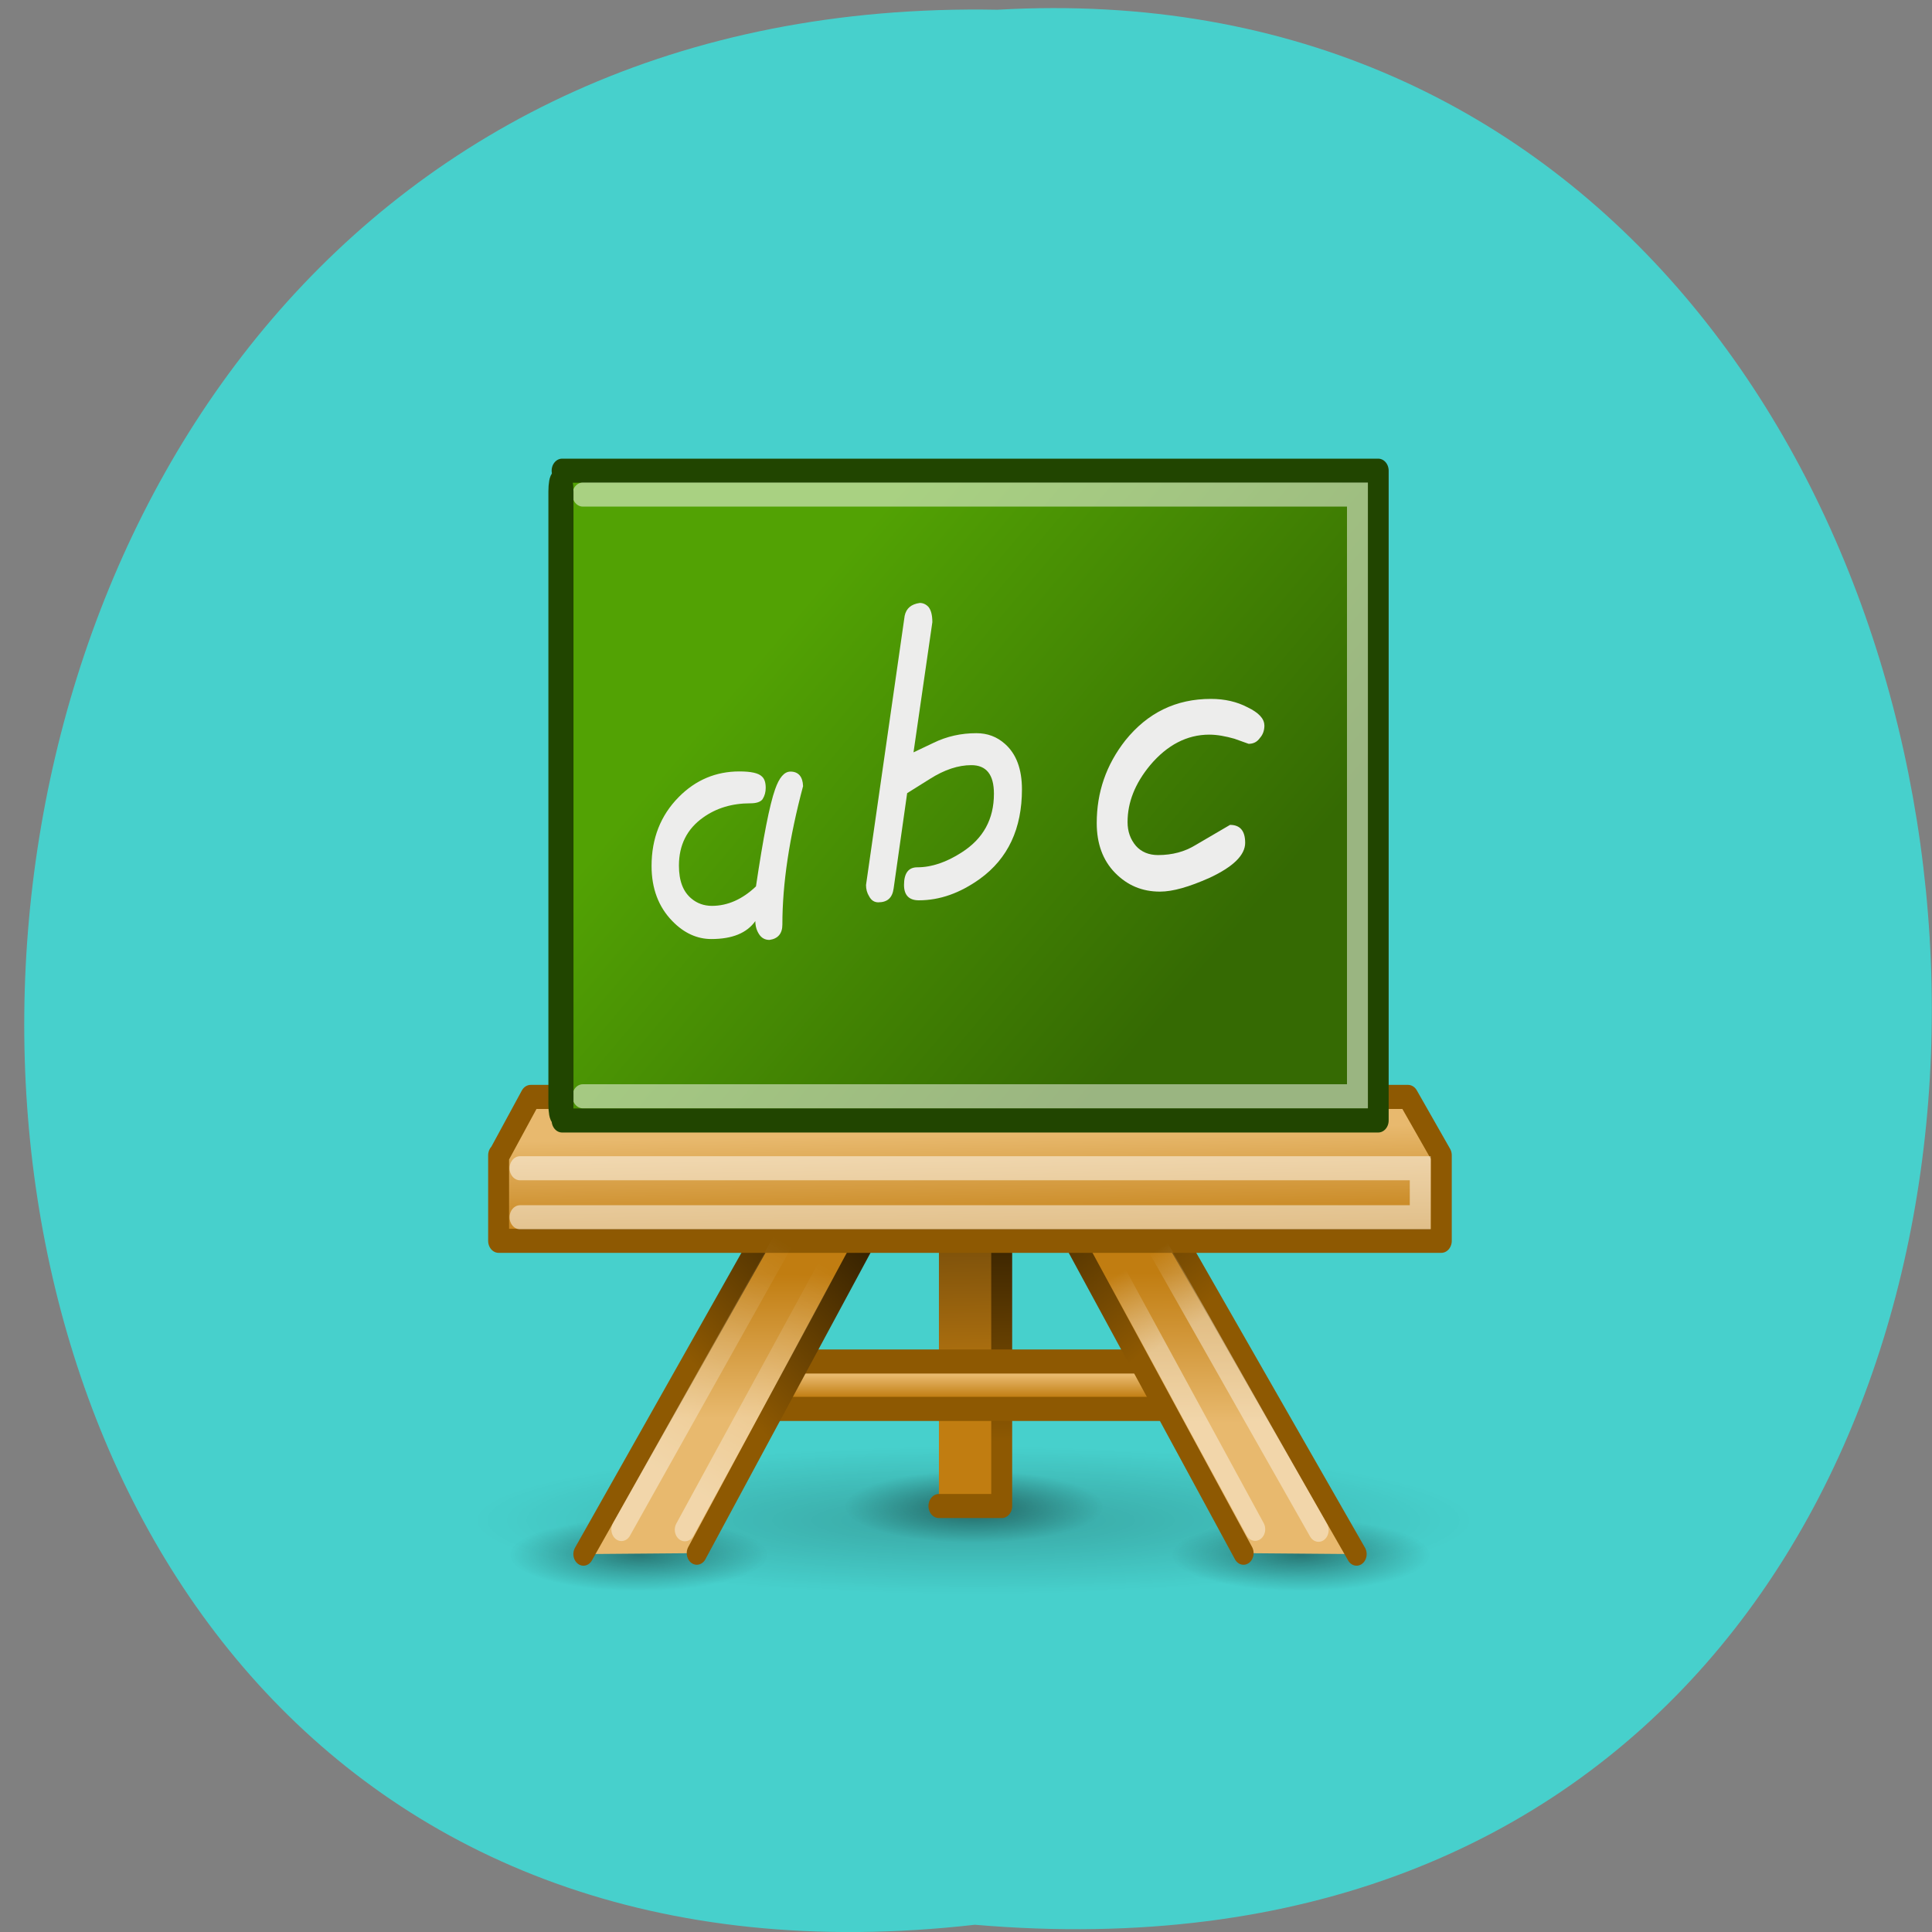 <svg xmlns="http://www.w3.org/2000/svg" xmlns:xlink="http://www.w3.org/1999/xlink" viewBox="0 0 24 24"><rect x="0" y="0" width="24" height="24" fill="#808080" stroke="none"/><defs><g id="4" clip-path="url(#3)"><path d="m 13.73 18.715 c 0 0.246 -0.727 0.449 -1.617 0.449 c -0.891 0 -1.613 -0.203 -1.613 -0.449 c 0 -0.25 0.723 -0.449 1.613 -0.449 c 0.891 0 1.617 0.199 1.617 0.449" fill="url(#2)" fill-rule="evenodd"/></g><g id="8" clip-path="url(#7)"><path d="m 17.789 19.313 c 0 0.25 -0.723 0.449 -1.613 0.449 c -0.895 0 -1.617 -0.199 -1.617 -0.449 c 0 -0.246 0.723 -0.449 1.617 -0.449 c 0.891 0 1.613 0.203 1.613 0.449" fill="url(#6)" fill-rule="evenodd"/></g><g id="C" clip-path="url(#B)"><path d="m 9.563 19.313 c 0 0.25 -0.723 0.449 -1.617 0.449 c -0.891 0 -1.613 -0.199 -1.613 -0.449 c 0 -0.246 0.723 -0.449 1.613 -0.449 c 0.895 0 1.617 0.203 1.617 0.449" fill="url(#A)" fill-rule="evenodd"/></g><g id="G" clip-path="url(#F)"><path d="m 18.305 18.887 c 0 0.504 -2.781 0.918 -6.215 0.918 c -3.434 0 -6.219 -0.414 -6.219 -0.918 c 0 -0.508 2.785 -0.918 6.219 -0.918 c 3.434 0 6.215 0.41 6.215 0.918" fill="url(#E)" fill-rule="evenodd"/></g><clipPath id="3"><path d="M 0,0 H24 V24 H0 z"/></clipPath><clipPath id="7"><path d="M 0,0 H24 V24 H0 z"/></clipPath><clipPath id="F"><path d="M 0,0 H24 V24 H0 z"/></clipPath><clipPath id="B"><path d="M 0,0 H24 V24 H0 z"/></clipPath><filter id="0" filterUnits="objectBoundingBox" x="0" y="0" width="24" height="24"><feColorMatrix type="matrix" in="SourceGraphic" values="0 0 0 0 1 0 0 0 0 1 0 0 0 0 1 0 0 0 1 0"/></filter><linearGradient id="L" gradientUnits="userSpaceOnUse" x1="10.04" y1="39.4" x2="17.07" y2="29" xlink:href="#I"/><linearGradient id="J" gradientUnits="userSpaceOnUse" y1="39.971" x2="0" y2="39.07" gradientTransform="matrix(1 0 0 1.032 0 -1.241)"><stop stop-color="#c17d11"/><stop offset="1" stop-color="#e8b96e"/></linearGradient><linearGradient id="R" gradientUnits="userSpaceOnUse" x1="33.868" y1="37.478" x2="32.13" y2="34.3" xlink:href="#P"/><linearGradient id="K" gradientUnits="userSpaceOnUse" x1="15.934" y1="35.01" x2="15.924" y2="40.812" xlink:href="#J"/><linearGradient id="H" gradientUnits="userSpaceOnUse" x1="24" y1="41.45" x2="23.806" y2="26.18" gradientTransform="matrix(0.941 0 0 1.276 1.607 -12.411)"><stop stop-color="#c17d11"/><stop offset="1" stop-color="#000"/></linearGradient><linearGradient id="M" gradientUnits="userSpaceOnUse" x1="31.954" y1="34.956" x2="31.994" y2="41.03" xlink:href="#J"/><linearGradient id="I" gradientUnits="userSpaceOnUse" x1="25.672" y1="42.529" x2="25.552" y2="31.406" gradientTransform="matrix(1.012 0 0 1.276 -0.309 -12.411)"><stop stop-color="#8e5902"/><stop offset="1" stop-color="#000"/></linearGradient><linearGradient id="N" gradientUnits="userSpaceOnUse" x1="32.706" y1="39.34" x2="26.634" y2="28.34" xlink:href="#I"/><linearGradient id="Q" gradientUnits="userSpaceOnUse" x1="14.445" y1="8.907" x2="32.628" y2="25.878" gradientTransform="matrix(0.998 0 0 0.962 0.039 0.059)"><stop stop-color="#52a204"/><stop offset="1" stop-color="#356a03"/></linearGradient><linearGradient id="O" gradientUnits="userSpaceOnUse" x1="27.5" y1="32.429" x2="27.429" y2="28.04" gradientTransform="matrix(1 0 0 1.007 -0.03 0.734)" xlink:href="#J"/><linearGradient id="P" gradientUnits="userSpaceOnUse" x1="10.702" y1="43.807" x2="15.748" y2="33.879"><stop stop-color="#fff" stop-opacity="0.416"/><stop offset="1" stop-color="#fff" stop-opacity="0"/></linearGradient><mask id="5"><g filter="url(#0)"><path fill-opacity="0.4" d="M 0,0 H24 V24 H0 z"/></g></mask><mask id="D"><g filter="url(#0)"><path fill-opacity="0.2" d="M 0,0 H24 V24 H0 z"/></g></mask><mask id="1"><g filter="url(#0)"><path fill-opacity="0.4" d="M 0,0 H24 V24 H0 z"/></g></mask><mask id="9"><g filter="url(#0)"><path fill-opacity="0.4" d="M 0,0 H24 V24 H0 z"/></g></mask><radialGradient id="2" gradientUnits="userSpaceOnUse" cx="31.11" cy="19.01" r="8.662" gradientTransform="matrix(0.186 0 0 0.052 6.313 17.73)"><stop stop-color="#000"/><stop offset="1" stop-color="#000" stop-opacity="0"/></radialGradient><radialGradient id="A" gradientUnits="userSpaceOnUse" cx="31.11" cy="19.01" r="8.662" gradientTransform="matrix(0.186 0 0 0.052 2.146 18.328)" xlink:href="#2"/><radialGradient id="E" gradientUnits="userSpaceOnUse" cx="31.11" cy="19.01" r="8.662" gradientTransform="matrix(0.718 0 0 0.106 -10.245 16.871)" xlink:href="#2"/><radialGradient id="6" gradientUnits="userSpaceOnUse" cx="31.11" cy="19.01" r="8.662" gradientTransform="matrix(0.186 0 0 0.052 10.374 18.328)" xlink:href="#2"/></defs><path d="m 12.11 23.91 c -15.902 1.809 -15.68 -24.09 0.281 -23.789 c 14.848 -0.852 16.188 25.2 -0.281 23.789" fill="#47d0cc"/><use xlink:href="#4" mask="url(#1)"/><use xlink:href="#8" mask="url(#5)"/><use xlink:href="#C" mask="url(#9)"/><use xlink:href="#G" mask="url(#D)"/><g stroke-linecap="round"><g stroke-linejoin="round"><g fill-rule="evenodd"><path d="m 22.506 26.632 h 3 v 17.884 h -3" transform="matrix(0.26 0 0 0.299 5.812 5.398)" fill="url(#H)" stroke="url(#I)"/><path d="m 13.999 38.511 h 19.998 c 0.6 0.535 0.6 1.318 0 1.971 h -19.998 c -0.54 -0.535 -0.48 -1.501 0 -1.971" transform="matrix(0.26 0 0 0.299 5.812 5.398)" fill="url(#J)" stroke="#8e5902"/></g><g stroke-width="0.964"><path d="m 5.523 46.513 l 10.952 -16.879 l 4.996 -0.157 l -10.532 16.997" transform="matrix(0.26 0 0 0.299 5.812 5.398)" fill="url(#K)" stroke="url(#L)"/><path d="m 42.46 46.513 l -11.132 -16.918 l -4.846 -0.078 l 10.577 16.957" transform="matrix(0.26 0 0 0.299 5.812 5.398)" fill="url(#M)" stroke="url(#N)"/></g><path d="m 1.487 29.947 l 1.515 -2.428 h 41.917 l 1.59 2.428 v 3.551 h -45.04 v -3.551" transform="matrix(0.26 0 0 0.299 5.812 5.398)" fill="url(#O)" stroke="#8e5902"/></g><path d="m 7.338 45.49 l 10.862 -16.866 l 2.835 -0.144 l -10.667 17.02" transform="matrix(0.26 0 0 0.299 5.812 5.398)" fill="none" stroke="url(#P)" stroke-width="0.964"/><path d="m 4.503 1.502 h 38.991 v 26.996 h -38.991" transform="matrix(0.26 0 0 0.299 5.812 5.398)" fill="url(#Q)" stroke="#214500" stroke-linejoin="round"/><path d="m 5.493 2.494 h 37.01 v 24.999 h -37.01" transform="matrix(0.26 0 0 0.299 5.812 5.398)" stroke-opacity="0.502" fill="none" stroke="#fff"/></g><g fill="#ededec"><path d="m 9.977 9.762 c -0.172 0.645 -0.258 1.215 -0.258 1.723 c 0 0.113 -0.055 0.176 -0.16 0.191 c -0.055 0 -0.098 -0.023 -0.129 -0.07 c -0.031 -0.047 -0.047 -0.102 -0.047 -0.164 c -0.105 0.148 -0.285 0.223 -0.547 0.223 c -0.176 0 -0.34 -0.074 -0.484 -0.223 c -0.172 -0.176 -0.258 -0.406 -0.258 -0.684 c 0 -0.344 0.113 -0.629 0.336 -0.855 c 0.211 -0.215 0.465 -0.32 0.754 -0.32 c 0.145 0 0.238 0.02 0.281 0.063 c 0.031 0.027 0.047 0.074 0.047 0.141 c 0 0.051 -0.012 0.098 -0.039 0.141 c -0.027 0.035 -0.078 0.051 -0.152 0.051 c -0.227 0 -0.422 0.059 -0.586 0.176 c -0.199 0.141 -0.301 0.34 -0.301 0.598 c 0 0.188 0.051 0.324 0.156 0.41 c 0.07 0.059 0.156 0.09 0.254 0.09 c 0.195 0 0.379 -0.082 0.547 -0.242 c 0.09 -0.605 0.168 -1.01 0.238 -1.207 c 0.051 -0.145 0.113 -0.219 0.191 -0.219 c 0.098 0 0.152 0.063 0.156 0.18"/><path d="m 12.695 9.805 c 0 0.488 -0.172 0.859 -0.523 1.113 c -0.246 0.176 -0.496 0.266 -0.758 0.266 c -0.121 0 -0.184 -0.063 -0.184 -0.191 c 0 -0.145 0.055 -0.219 0.164 -0.219 c 0.18 0 0.363 -0.063 0.551 -0.184 c 0.27 -0.172 0.402 -0.414 0.402 -0.73 c 0 -0.238 -0.094 -0.355 -0.281 -0.355 c -0.16 0 -0.332 0.055 -0.516 0.172 l -0.281 0.176 l -0.168 1.184 c -0.016 0.117 -0.078 0.172 -0.191 0.172 c -0.047 0 -0.086 -0.023 -0.113 -0.074 c -0.027 -0.043 -0.039 -0.09 -0.039 -0.141 l 0.48 -3.344 c 0.02 -0.094 0.082 -0.145 0.188 -0.16 c 0.039 0 0.078 0.016 0.109 0.051 c 0.031 0.039 0.047 0.102 0.047 0.188 l -0.234 1.617 l 0.246 -0.117 c 0.168 -0.082 0.344 -0.121 0.535 -0.121 c 0.137 0 0.254 0.043 0.355 0.133 c 0.141 0.125 0.211 0.313 0.211 0.566"/><path d="m 15.707 9.01 c 0 0.066 -0.02 0.117 -0.055 0.156 c -0.035 0.051 -0.082 0.074 -0.141 0.074 l -0.176 -0.063 c -0.109 -0.031 -0.215 -0.051 -0.313 -0.051 c -0.277 0 -0.523 0.129 -0.734 0.379 c -0.188 0.227 -0.281 0.461 -0.281 0.707 c 0 0.117 0.035 0.215 0.105 0.297 c 0.066 0.074 0.16 0.113 0.273 0.113 c 0.18 0 0.332 -0.043 0.461 -0.121 l 0.434 -0.254 c 0.125 0 0.188 0.074 0.188 0.223 c 0 0.152 -0.148 0.297 -0.441 0.434 c -0.254 0.113 -0.457 0.172 -0.617 0.172 c -0.223 0 -0.406 -0.078 -0.559 -0.234 c -0.152 -0.156 -0.227 -0.363 -0.227 -0.617 c 0 -0.383 0.117 -0.723 0.355 -1.027 c 0.277 -0.344 0.629 -0.516 1.063 -0.516 c 0.172 0 0.324 0.035 0.457 0.105 c 0.137 0.066 0.207 0.141 0.207 0.223"/></g><g fill="none" stroke-linecap="round"><path d="m 40.644 45.521 l -10.997 -16.866 l -2.655 -0.144 l 10.622 16.97" transform="matrix(0.26 0 0 0.299 5.812 5.398)" stroke="url(#R)" stroke-width="0.964"/><path d="m 2.493 30.483 h 43.01 v 2.036 h -43.01" transform="matrix(0.26 0 0 0.299 5.812 5.398)" stroke-opacity="0.502" stroke="#fff"/></g><path d="m 74.13 63.25 c 0.167 0 0.333 0.792 0.333 1.708 v 80.958 c 0 0.958 -0.167 1.708 -0.333 1.708 c -0.208 0 -0.333 -0.75 -0.333 -1.708 v -80.958 c 0 -0.917 0.125 -1.708 0.333 -1.708" transform="scale(0.094)" fill="#214500" stroke="#214500" stroke-width="2.65"/></svg>